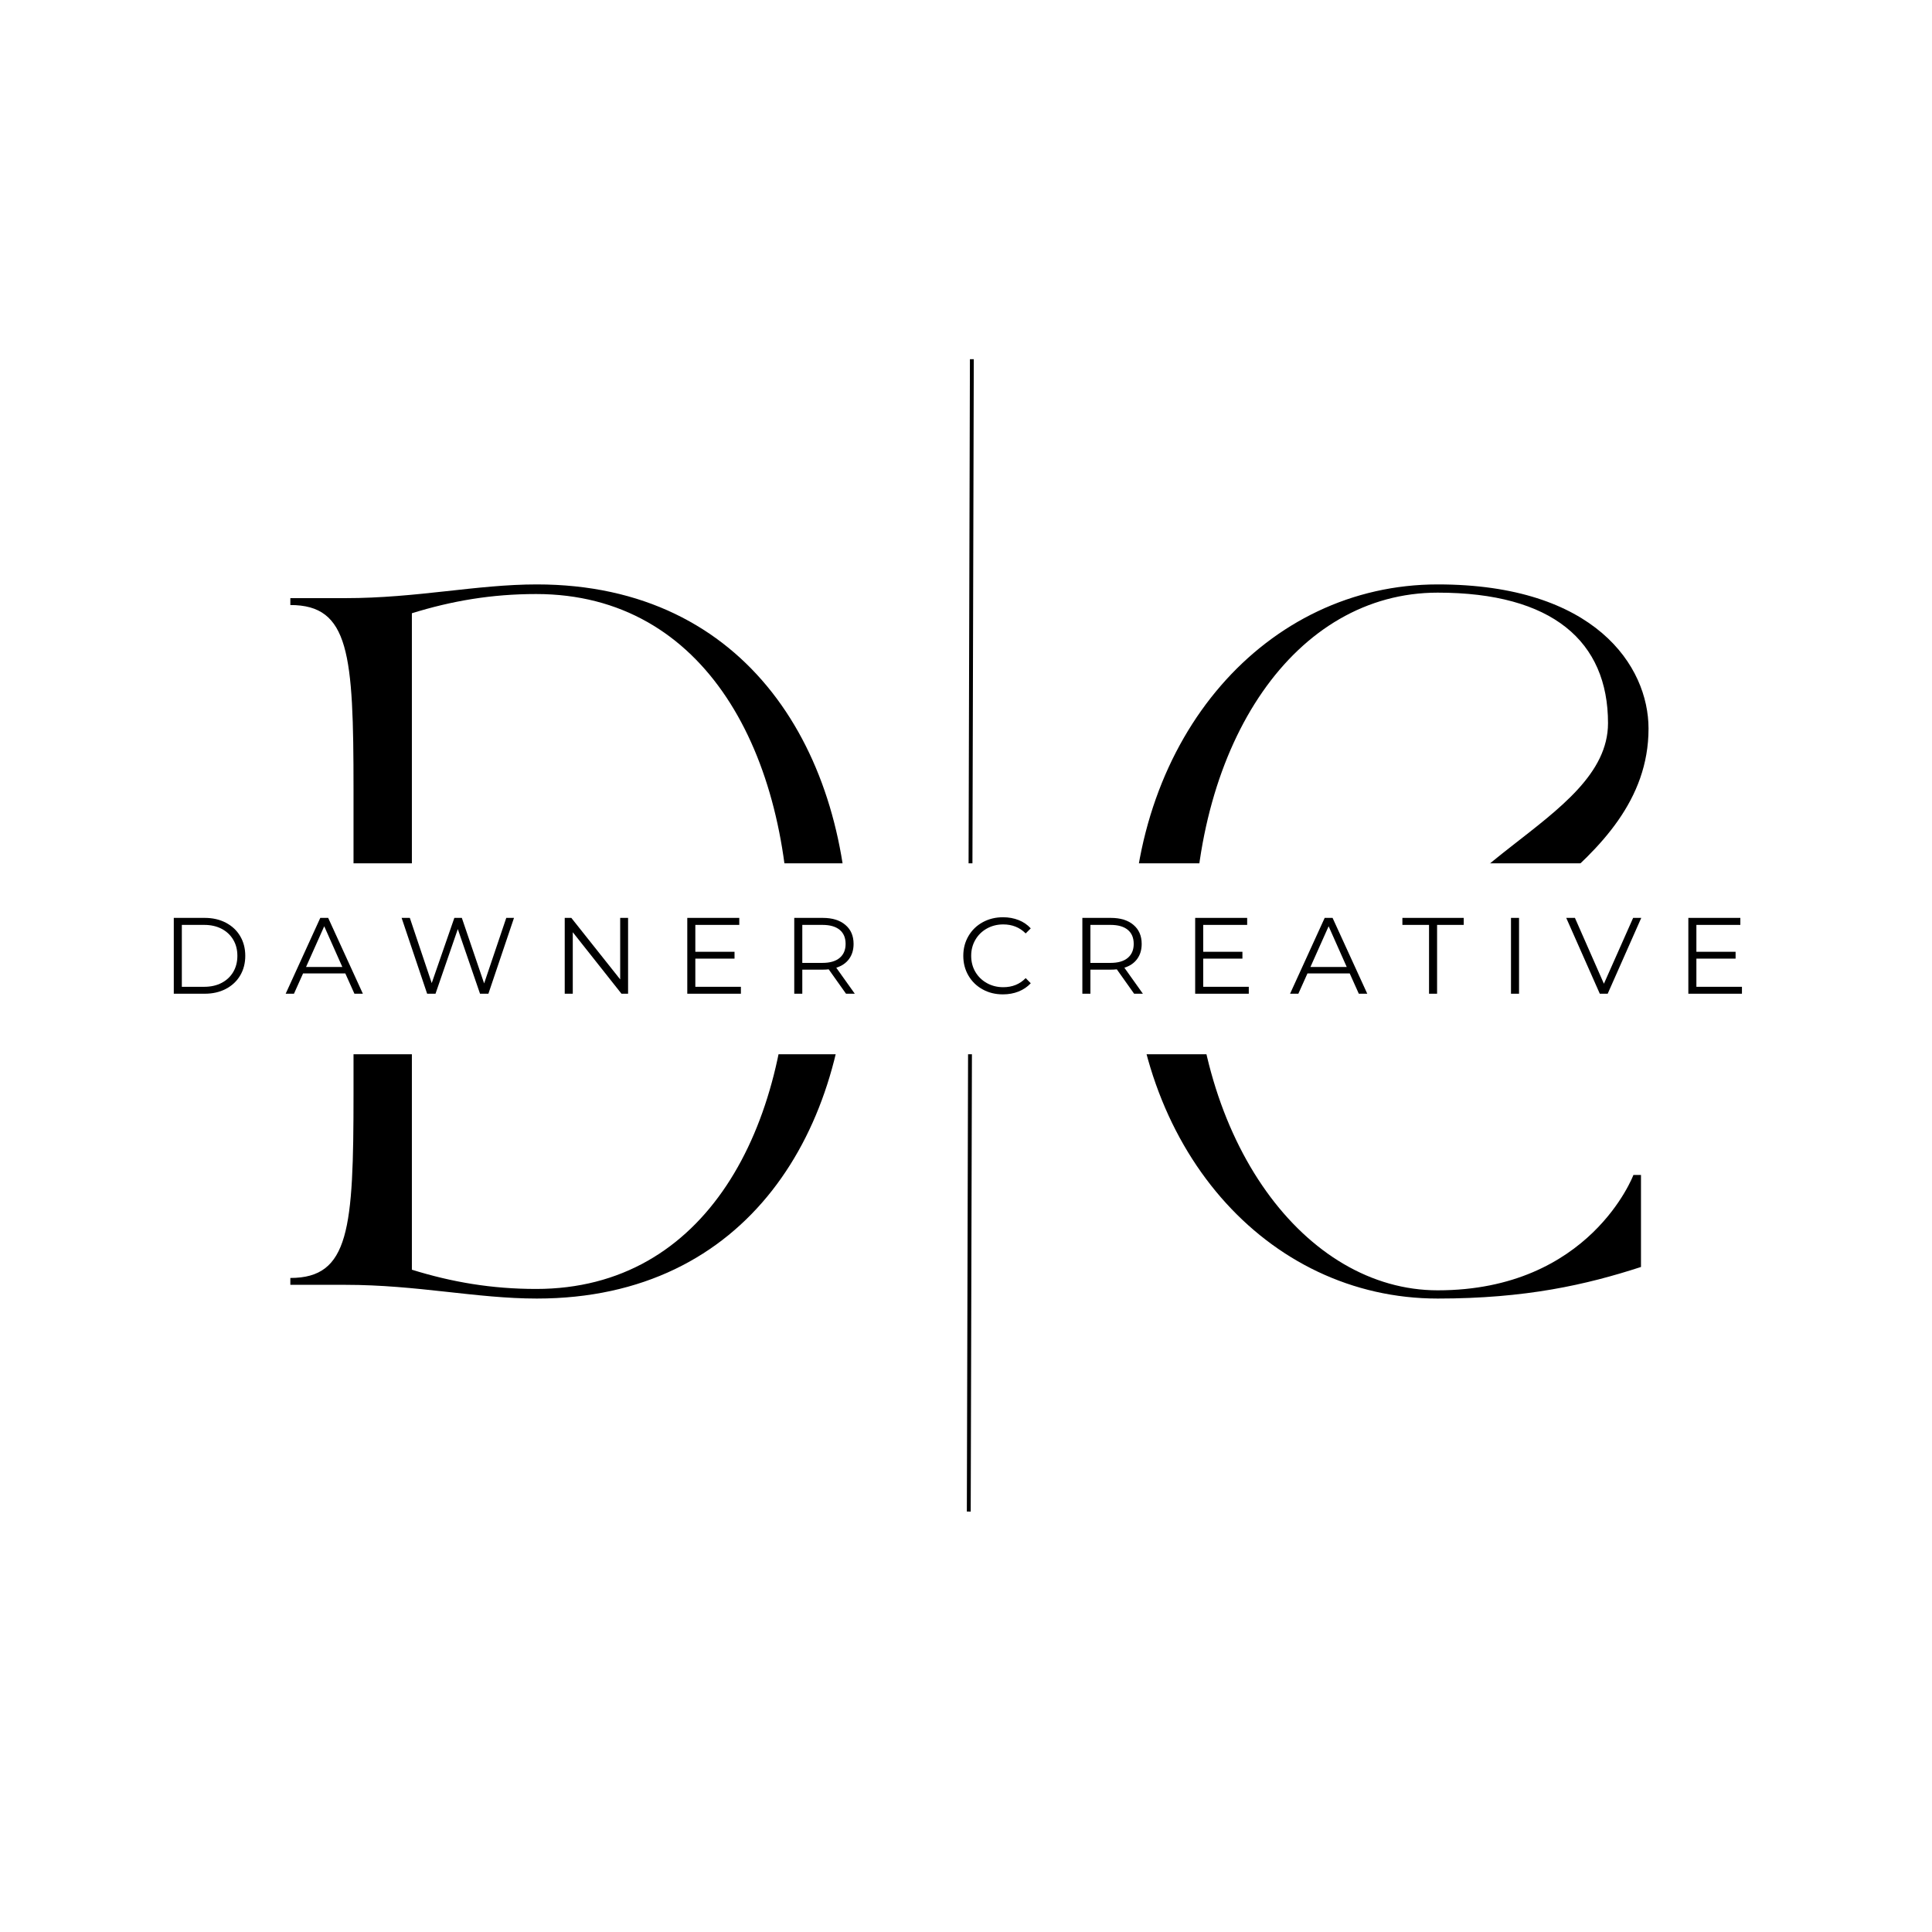 <svg xmlns="http://www.w3.org/2000/svg" xmlns:xlink="http://www.w3.org/1999/xlink" width="500" zoomAndPan="magnify" viewBox="0 0 375 375" height="500" preserveAspectRatio="xMidYMid meet" version="1.0"><defs><g/><clipPath id="09f4d77cd3"><path d="M 29.992 167.566 L 348.266 167.566 L 348.266 204.633 L 29.992 204.633 Z M 29.992 167.566 " clip-rule="nonzero"/></clipPath></defs><rect x="-37.5" width="450" fill="#ffffff" y="-37.5" height="450" fill-opacity="1"/><rect x="-37.5" width="450" fill="#ffffff" y="-37.5" height="450" fill-opacity="1"/><path stroke-linecap="butt" transform="matrix(0.002, -0.75, 0.75, 0.002, 187.663, 293.392)" fill="none" stroke-linejoin="miter" d="M -0.002 0.502 L 298.233 0.502 " stroke="#000000" stroke-width="1" stroke-opacity="1" stroke-miterlimit="4"/><g fill="#000000" fill-opacity="1"><g transform="translate(52.356, 249.384)"><g><path d="M 4 0 L 14.66 0 C 28.656 0 40.117 2.664 51.848 2.664 C 92.898 2.664 112.359 -30.121 112.359 -66.641 C 112.359 -103.16 92.898 -135.949 51.848 -135.949 C 40.117 -135.949 28.656 -133.285 14.66 -133.285 L 4 -133.285 L 4 -131.949 C 15.461 -131.949 16.262 -122.488 16.262 -96.23 L 16.262 -37.055 C 16.262 -10.797 15.461 -1.332 4 -1.332 Z M 27.59 -130.352 C 35.32 -132.75 43.051 -134.082 51.715 -134.082 C 84.637 -134.082 100.895 -103.027 100.895 -66.641 C 100.895 -30.254 84.637 0.801 51.715 0.801 C 43.051 0.801 35.32 -0.531 27.59 -2.934 Z M 27.59 -130.352 "/></g></g></g><g fill="#000000" fill-opacity="1"><g transform="translate(211.752, 249.384)"><g><path d="M 67.309 2.664 C 84.367 2.664 96.098 0 106.762 -3.465 L 106.762 -21.324 L 105.293 -21.324 C 105.293 -21.324 96.898 1.066 67.309 1.066 C 41.586 1.066 19.992 -27.723 19.992 -66.641 C 19.992 -105.562 39.719 -134.352 67.309 -134.352 C 89.566 -134.352 100.363 -124.887 100.363 -109.027 C 100.363 -89.566 62.91 -81.703 62.91 -58.246 C 62.91 -52.113 67.309 -44.25 74.504 -45.848 C 71.84 -48.117 70.508 -50.383 70.508 -54.512 C 70.508 -70.375 108.227 -80.238 108.227 -107.961 C 108.227 -120.09 97.832 -135.949 67.309 -135.949 C 34.121 -135.949 7.996 -106.629 7.996 -66.641 C 7.996 -26.656 34.121 2.664 67.309 2.664 Z M 67.309 2.664 "/></g></g></g><g clip-path="url(#09f4d77cd3)"><path fill="#ffffff" d="M 29.992 167.566 L 348.254 167.566 L 348.254 204.633 L 29.992 204.633 Z M 29.992 167.566 " fill-opacity="1" fill-rule="nonzero"/></g><g fill="#000000" fill-opacity="1"><g transform="translate(31.341, 192.881)"><g><path d="M 2.391 -14.719 L 8.391 -14.719 C 9.941 -14.719 11.312 -14.406 12.5 -13.781 C 13.695 -13.156 14.625 -12.285 15.281 -11.172 C 15.938 -10.055 16.266 -8.785 16.266 -7.359 C 16.266 -5.93 15.938 -4.66 15.281 -3.547 C 14.625 -2.43 13.695 -1.562 12.5 -0.938 C 11.312 -0.312 9.941 0 8.391 0 L 2.391 0 Z M 8.297 -1.344 C 9.586 -1.344 10.719 -1.598 11.688 -2.109 C 12.656 -2.617 13.406 -3.328 13.938 -4.234 C 14.469 -5.141 14.734 -6.18 14.734 -7.359 C 14.734 -8.535 14.469 -9.57 13.938 -10.469 C 13.406 -11.375 12.656 -12.082 11.688 -12.594 C 10.719 -13.102 9.586 -13.359 8.297 -13.359 L 3.953 -13.359 L 3.953 -1.344 Z M 8.297 -1.344 "/></g></g></g><g fill="#000000" fill-opacity="1"><g transform="translate(55.402, 192.881)"><g><path d="M 11.625 -3.938 L 3.422 -3.938 L 1.656 0 L 0.047 0 L 6.766 -14.719 L 8.297 -14.719 L 15.031 0 L 13.391 0 Z M 11.047 -5.188 L 7.531 -13.094 L 4 -5.188 Z M 11.047 -5.188 "/></g></g></g><g fill="#000000" fill-opacity="1"><g transform="translate(77.173, 192.881)"><g><path d="M 22.594 -14.719 L 17.625 0 L 16 0 L 11.688 -12.547 L 7.359 0 L 5.734 0 L 0.781 -14.719 L 2.375 -14.719 L 6.625 -2.062 L 11.016 -14.719 L 12.469 -14.719 L 16.797 -2 L 21.094 -14.719 Z M 22.594 -14.719 "/></g></g></g><g fill="#000000" fill-opacity="1"><g transform="translate(107.222, 192.881)"><g><path d="M 14.688 -14.719 L 14.688 0 L 13.406 0 L 3.953 -11.938 L 3.953 0 L 2.391 0 L 2.391 -14.719 L 3.672 -14.719 L 13.156 -2.781 L 13.156 -14.719 Z M 14.688 -14.719 "/></g></g></g><g fill="#000000" fill-opacity="1"><g transform="translate(131.01, 192.881)"><g><path d="M 12.797 -1.344 L 12.797 0 L 2.391 0 L 2.391 -14.719 L 12.484 -14.719 L 12.484 -13.359 L 3.953 -13.359 L 3.953 -8.141 L 11.562 -8.141 L 11.562 -6.812 L 3.953 -6.812 L 3.953 -1.344 Z M 12.797 -1.344 "/></g></g></g><g fill="#000000" fill-opacity="1"><g transform="translate(151.773, 192.881)"><g><path d="M 12.438 0 L 9.078 -4.734 C 8.703 -4.691 8.312 -4.672 7.906 -4.672 L 3.953 -4.672 L 3.953 0 L 2.391 0 L 2.391 -14.719 L 7.906 -14.719 C 9.781 -14.719 11.25 -14.266 12.312 -13.359 C 13.375 -12.461 13.906 -11.234 13.906 -9.672 C 13.906 -8.516 13.613 -7.539 13.031 -6.75 C 12.457 -5.957 11.629 -5.391 10.547 -5.047 L 14.141 0 Z M 7.859 -5.984 C 9.316 -5.984 10.43 -6.305 11.203 -6.953 C 11.973 -7.598 12.359 -8.504 12.359 -9.672 C 12.359 -10.859 11.973 -11.77 11.203 -12.406 C 10.43 -13.039 9.316 -13.359 7.859 -13.359 L 3.953 -13.359 L 3.953 -5.984 Z M 7.859 -5.984 "/></g></g></g><g fill="#000000" fill-opacity="1"><g transform="translate(173.67, 192.881)"><g/></g></g><g fill="#000000" fill-opacity="1"><g transform="translate(185.881, 192.881)"><g><path d="M 8.781 0.125 C 7.32 0.125 6.008 -0.195 4.844 -0.844 C 3.676 -1.488 2.758 -2.379 2.094 -3.516 C 1.426 -4.66 1.094 -5.941 1.094 -7.359 C 1.094 -8.773 1.426 -10.051 2.094 -11.188 C 2.758 -12.332 3.68 -13.227 4.859 -13.875 C 6.035 -14.52 7.352 -14.844 8.812 -14.844 C 9.895 -14.844 10.898 -14.66 11.828 -14.297 C 12.754 -13.93 13.539 -13.395 14.188 -12.688 L 13.203 -11.703 C 12.047 -12.867 10.594 -13.453 8.844 -13.453 C 7.688 -13.453 6.629 -13.188 5.672 -12.656 C 4.723 -12.125 3.977 -11.395 3.438 -10.469 C 2.895 -9.539 2.625 -8.504 2.625 -7.359 C 2.625 -6.203 2.895 -5.16 3.438 -4.234 C 3.977 -3.316 4.723 -2.594 5.672 -2.062 C 6.629 -1.531 7.688 -1.266 8.844 -1.266 C 10.613 -1.266 12.066 -1.852 13.203 -3.031 L 14.188 -2.031 C 13.539 -1.332 12.75 -0.797 11.812 -0.422 C 10.883 -0.055 9.875 0.125 8.781 0.125 Z M 8.781 0.125 "/></g></g></g><g fill="#000000" fill-opacity="1"><g transform="translate(207.694, 192.881)"><g><path d="M 12.438 0 L 9.078 -4.734 C 8.703 -4.691 8.312 -4.672 7.906 -4.672 L 3.953 -4.672 L 3.953 0 L 2.391 0 L 2.391 -14.719 L 7.906 -14.719 C 9.781 -14.719 11.25 -14.266 12.312 -13.359 C 13.375 -12.461 13.906 -11.234 13.906 -9.672 C 13.906 -8.516 13.613 -7.539 13.031 -6.75 C 12.457 -5.957 11.629 -5.391 10.547 -5.047 L 14.141 0 Z M 7.859 -5.984 C 9.316 -5.984 10.43 -6.305 11.203 -6.953 C 11.973 -7.598 12.359 -8.504 12.359 -9.672 C 12.359 -10.859 11.973 -11.77 11.203 -12.406 C 10.43 -13.039 9.316 -13.359 7.859 -13.359 L 3.953 -13.359 L 3.953 -5.984 Z M 7.859 -5.984 "/></g></g></g><g fill="#000000" fill-opacity="1"><g transform="translate(229.591, 192.881)"><g><path d="M 12.797 -1.344 L 12.797 0 L 2.391 0 L 2.391 -14.719 L 12.484 -14.719 L 12.484 -13.359 L 3.953 -13.359 L 3.953 -8.141 L 11.562 -8.141 L 11.562 -6.812 L 3.953 -6.812 L 3.953 -1.344 Z M 12.797 -1.344 "/></g></g></g><g fill="#000000" fill-opacity="1"><g transform="translate(250.354, 192.881)"><g><path d="M 11.625 -3.938 L 3.422 -3.938 L 1.656 0 L 0.047 0 L 6.766 -14.719 L 8.297 -14.719 L 15.031 0 L 13.391 0 Z M 11.047 -5.188 L 7.531 -13.094 L 4 -5.188 Z M 11.047 -5.188 "/></g></g></g><g fill="#000000" fill-opacity="1"><g transform="translate(272.125, 192.881)"><g><path d="M 5.25 -13.359 L 0.078 -13.359 L 0.078 -14.719 L 11.984 -14.719 L 11.984 -13.359 L 6.812 -13.359 L 6.812 0 L 5.25 0 Z M 5.25 -13.359 "/></g></g></g><g fill="#000000" fill-opacity="1"><g transform="translate(290.891, 192.881)"><g><path d="M 2.391 -14.719 L 3.953 -14.719 L 3.953 0 L 2.391 0 Z M 2.391 -14.719 "/></g></g></g><g fill="#000000" fill-opacity="1"><g transform="translate(303.943, 192.881)"><g><path d="M 14.625 -14.719 L 8.109 0 L 6.578 0 L 0.062 -14.719 L 1.75 -14.719 L 7.375 -1.938 L 13.047 -14.719 Z M 14.625 -14.719 "/></g></g></g><g fill="#000000" fill-opacity="1"><g transform="translate(325.315, 192.881)"><g><path d="M 12.797 -1.344 L 12.797 0 L 2.391 0 L 2.391 -14.719 L 12.484 -14.719 L 12.484 -13.359 L 3.953 -13.359 L 3.953 -8.141 L 11.562 -8.141 L 11.562 -6.812 L 3.953 -6.812 L 3.953 -1.344 Z M 12.797 -1.344 "/></g></g></g></svg>